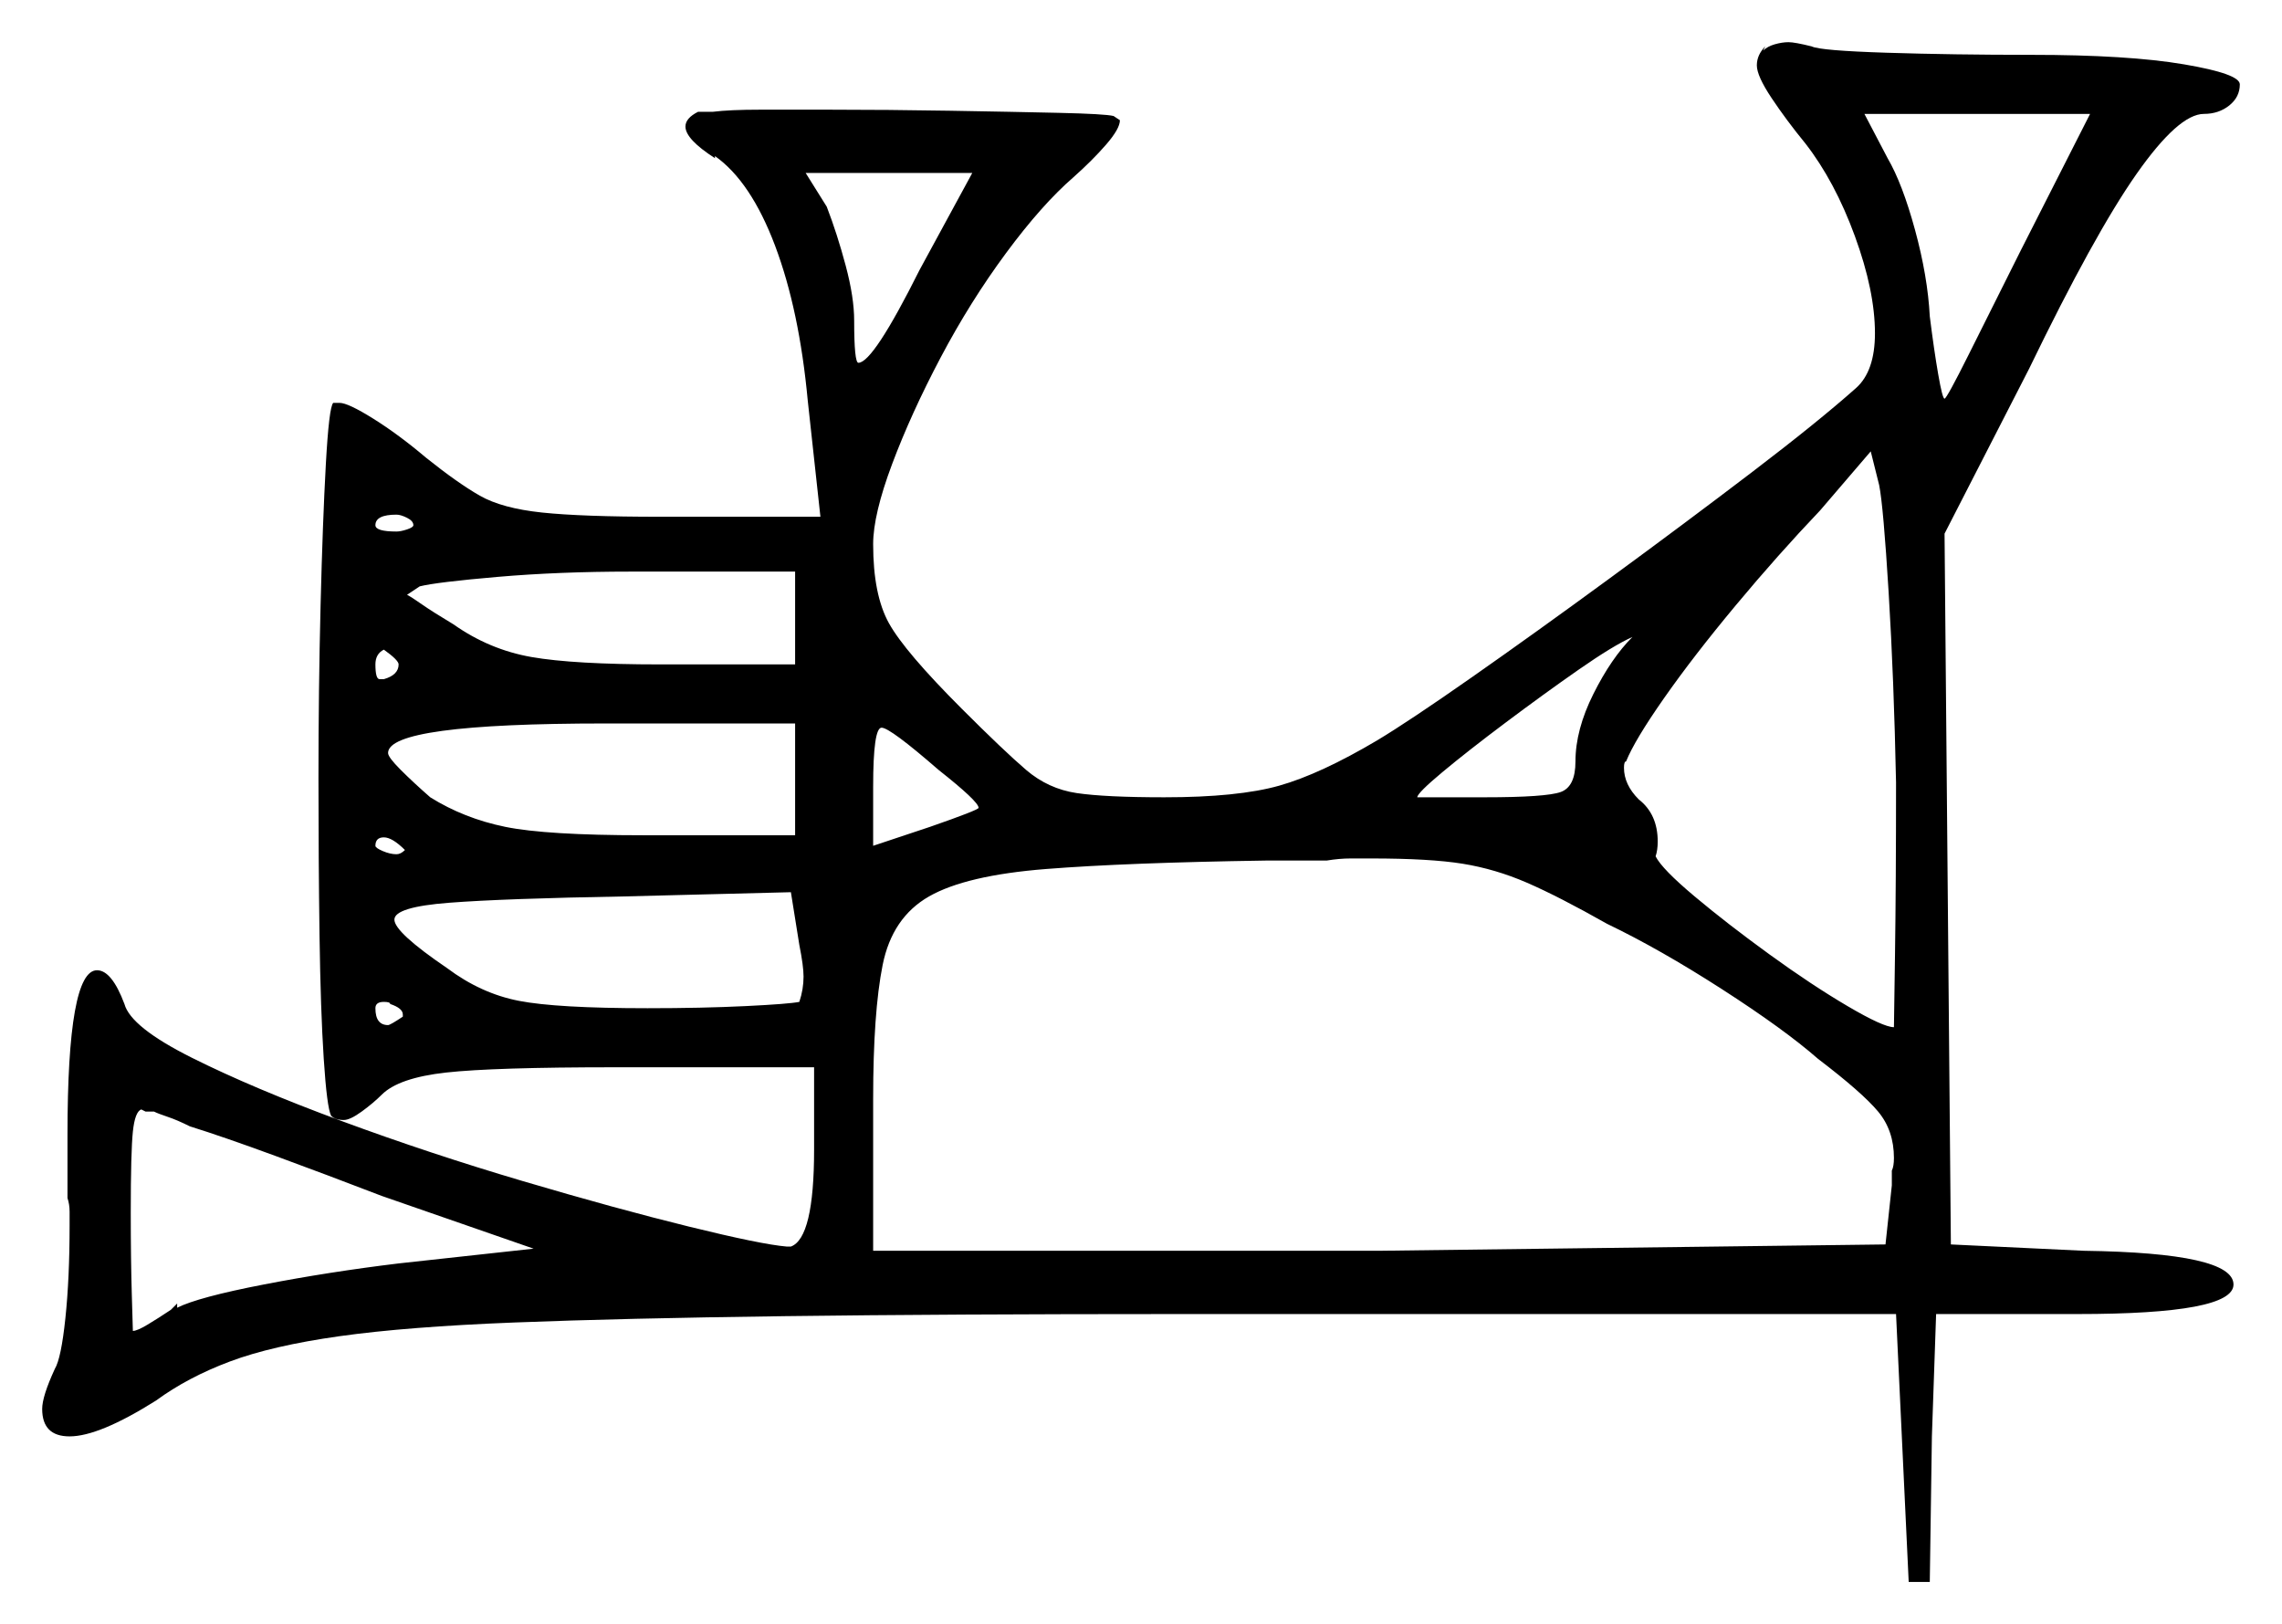 <svg xmlns="http://www.w3.org/2000/svg" width="541.0" height="385.0" viewBox="0 0 541.0 385.0"><path d="M126.5 296.0 90.5 283.5Q77.5 278.5 65.25 274.0Q53.0 269.5 45.0 267.0Q42.0 265.5 39.75 264.75Q37.5 264.0 36.5 263.5H34.5L33.5 263.0Q32.0 263.5 31.5 268.25Q31.0 273.0 31.0 287.5Q31.0 298.5 31.25 307.0Q31.5 315.5 31.5 315.5Q32.5 315.5 35.0 314.0Q37.5 312.5 40.5 310.5L42.0 309.0V310.0Q47.0 307.5 62.5 304.5Q78.0 301.5 94.5 299.5ZM94.5 157.5Q94.5 156.5 91.0 154.0Q89.0 155.0 89.0 157.5Q89.0 161.0 90.0 161.0H91.0Q94.5 160.0 94.5 157.5ZM95.5 241.0V240.5Q95.5 239.0 92.5 238.0Q92.5 237.5 91.0 237.5Q89.0 237.5 89.0 239.0Q89.0 243.0 92.0 243.0Q92.5 243.0 95.5 241.0ZM96.0 201.5Q93.0 198.5 91.0 198.5Q89.0 198.5 89.0 200.5Q89.0 201.0 90.75 201.75Q92.5 202.5 94.0 202.5Q95.0 202.5 96.0 201.5ZM98.0 124.5Q98.0 123.5 96.5 122.75Q95.0 122.0 94.0 122.0Q89.0 122.0 89.0 124.5Q89.0 126.0 94.0 126.0Q95.0 126.0 96.5 125.5Q98.0 125.0 98.0 124.5ZM152.5 198.0H188.5V171.5H143.5Q92.0 171.5 92.0 178.5Q92.0 179.5 95.0 182.5Q98.0 185.5 102.0 189.0Q110.0 194.0 119.75 196.0Q129.5 198.0 152.5 198.0ZM189.5 224.0 187.5 211.5 148.0 212.5Q119.5 213.0 106.5 214.0Q93.5 215.0 93.5 218.0Q93.5 221.0 106.0 229.5Q114.0 235.5 123.0 237.25Q132.0 239.0 153.5 239.0Q166.5 239.0 176.75 238.5Q187.0 238.0 189.5 237.5Q190.5 234.5 190.5 231.5Q190.5 229.0 189.5 224.0ZM156.5 157.5H188.5V135.5H149.5Q132.5 135.5 118.0 136.75Q103.5 138.0 99.5 139.0L96.5 141.0Q97.5 141.5 100.0 143.25Q102.5 145.0 107.5 148.0Q116.0 154.0 126.0 155.75Q136.0 157.5 156.5 157.5ZM222.5 182.5Q211.0 172.5 209.0 172.5Q207.0 172.5 207.0 186.5V200.5L220.5 196.0Q232.0 192.0 232.0 191.5Q232.0 190.0 222.5 182.5ZM381.0 219.0Q369.5 212.5 362.0 209.25Q354.5 206.0 346.75 204.75Q339.0 203.5 325.0 203.5Q323.0 203.5 320.25 203.5Q317.5 203.5 314.5 204.0H300.0Q267.0 204.5 248.0 206.0Q229.0 207.5 220.25 212.5Q211.5 217.5 209.25 228.75Q207.0 240.0 207.0 260.5V296.5H327.0L447.0 295.0L448.5 281.0V277.5Q449.0 276.5 449.0 274.5Q449.0 268.0 445.25 263.5Q441.5 259.0 431.0 251.0Q423.0 244.0 408.25 234.5Q393.5 225.0 381.0 219.0ZM373.5 180.5Q373.5 173.0 377.75 164.5Q382.0 156.0 387.0 151.0Q382.5 153.0 374.25 158.75Q366.0 164.5 357.0 171.25Q348.0 178.0 342.0 183.0Q336.0 188.0 336.0 189.0H352.0Q366.5 189.0 370.0 187.75Q373.5 186.5 373.5 180.5ZM449.5 185.5Q449.0 161.0 447.75 140.5Q446.5 120.0 445.5 115.0L443.5 107.0L431.5 121.0Q421.5 131.5 411.5 143.5Q401.5 155.5 394.5 165.5Q387.5 175.5 385.5 180.5Q385.0 180.5 385.0 182.0Q385.0 186.0 388.5 189.5Q393.0 193.0 393.0 199.5Q393.0 201.5 392.5 203.0Q394.0 206.0 401.75 212.5Q409.5 219.0 419.5 226.25Q429.5 233.5 438.0 238.5Q446.5 243.5 449.0 243.5Q449.0 243.5 449.25 226.5Q449.5 209.5 449.5 185.5ZM218.0 64.0 230.5 41.0H191.0L196.0 49.0Q198.5 55.5 200.5 63.0Q202.5 70.5 202.5 76.0Q202.5 86.0 203.5 86.0Q207.0 86.0 218.0 64.0ZM479.0 59.5 495.5 27.0H442.0L447.5 37.5Q451.0 43.5 454.0 54.5Q457.0 65.5 457.5 75.0Q458.5 83.0 459.5 88.75Q460.5 94.5 461.0 94.5Q461.5 94.5 466.75 84.0Q472.0 73.5 479.0 59.5ZM418.5 11.0 418.0 12.0Q419.0 11.0 420.75 10.5Q422.5 10.0 424.0 10.0Q425.5 10.0 429.5 11.0Q431.5 12.0 447.25 12.5Q463.0 13.0 481.5 13.0Q504.5 13.0 517.75 15.25Q531.0 17.5 531.0 20.0Q531.0 23.0 528.5 25.0Q526.0 27.0 522.5 27.0Q516.5 27.0 506.5 41.25Q496.5 55.5 481.0 87.5L461.0 126.5L462.5 295.0L494.0 296.5Q529.5 297.0 529.5 304.5Q529.5 311.5 492.5 311.5H459.0L458.0 340.5L457.5 375.0H452.5L449.5 311.5H279.5Q224.5 311.5 186.0 312.0Q147.5 312.5 122.0 313.5Q96.5 314.5 80.5 316.75Q64.5 319.0 54.5 322.75Q44.5 326.5 37.0 332.0Q23.5 340.5 16.5 340.5Q10.0 340.5 10.0 334.0Q10.0 331.0 13.0 324.5Q14.5 322.0 15.5 312.5Q16.5 303.0 16.5 290.5Q16.5 289.0 16.5 287.25Q16.5 285.5 16.0 284.0V269.0Q16.0 230.0 23.0 230.0Q26.5 230.0 29.5 238.0Q31.0 243.5 45.5 250.75Q60.0 258.0 81.0 265.75Q102.0 273.5 124.0 280.0Q146.0 286.5 163.25 290.75Q180.5 295.0 186.5 295.5H187.5Q193.0 293.5 193.0 272.5V253.0H146.0Q117.0 253.0 105.75 254.25Q94.5 255.5 90.5 259.5Q88.5 261.5 85.75 263.5Q83.0 265.5 81.5 265.5Q79.5 265.5 78.5 264.5Q77.5 262.5 76.75 251.0Q76.0 239.5 75.75 221.75Q75.5 204.0 75.5 184.5Q75.5 163.5 76.0 143.5Q76.5 123.5 77.25 110.0Q78.0 96.5 79.0 95.5H80.5Q82.5 95.5 88.5 99.25Q94.5 103.0 101.0 108.5Q108.5 114.5 113.75 117.5Q119.0 120.5 128.5 121.5Q138.0 122.5 156.5 122.5H194.5L191.5 95.0Q189.5 73.5 183.75 58.25Q178.0 43.0 169.5 37.0V37.5Q162.5 33.0 162.5 30.0Q162.5 28.0 165.5 26.5H169.0Q173.0 26.0 180.25 26.0Q187.5 26.0 196.5 26.0Q210.5 26.0 225.25 26.25Q240.0 26.5 251.0 26.75Q262.0 27.0 264.0 27.5L265.5 28.5Q265.5 30.5 262.25 34.25Q259.0 38.0 254.5 42.0Q247.0 48.5 238.5 60.0Q230.0 71.5 223.0 84.75Q216.0 98.0 211.5 110.0Q207.0 122.0 207.0 129.0Q207.0 141.0 210.75 147.75Q214.5 154.5 228.0 168.0Q238.0 178.0 243.25 182.5Q248.5 187.0 255.25 188.0Q262.0 189.0 276.0 189.0Q293.5 189.0 303.25 186.25Q313.0 183.5 326.5 175.5Q334.0 171.0 349.0 160.5Q364.0 150.0 381.75 137.0Q399.5 124.0 415.25 112.0Q431.0 100.0 440.0 92.0Q444.5 88.0 444.5 79.0Q444.5 69.0 439.75 56.0Q435.0 43.0 428.0 34.0Q423.5 28.5 420.0 23.25Q416.5 18.0 416.5 15.5Q416.5 13.0 418.5 11.0Z" fill="black" /></svg>